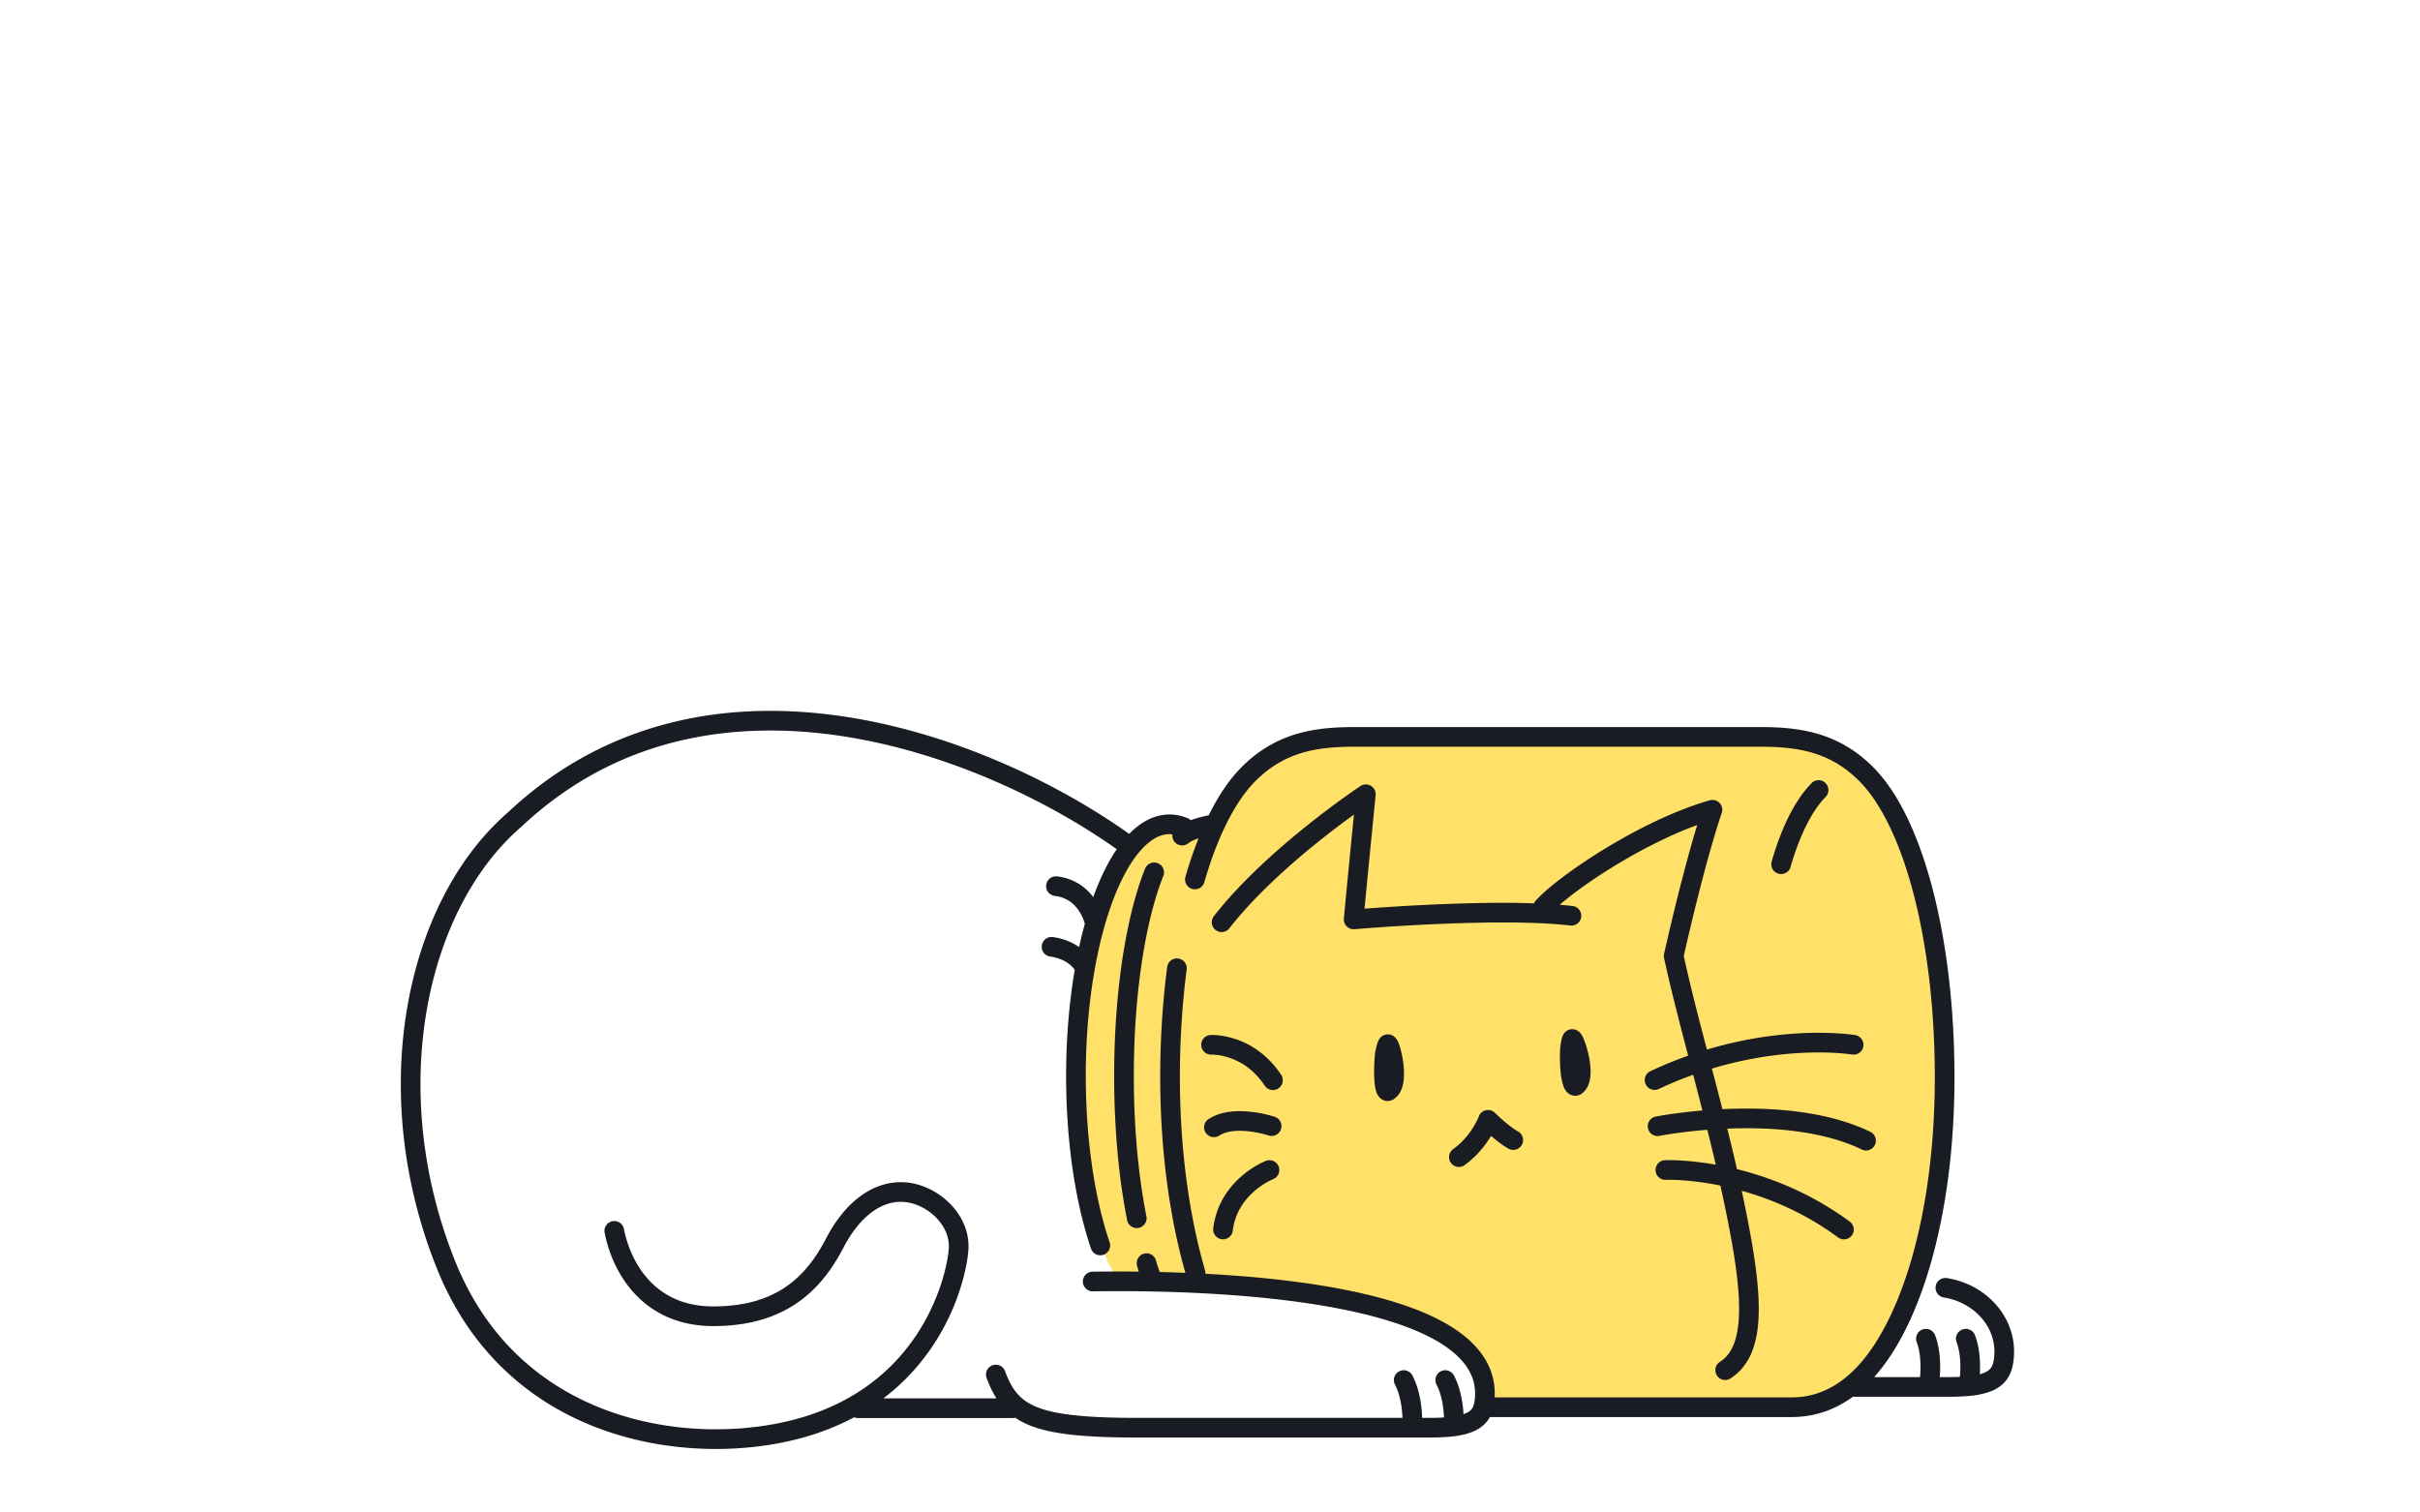 <svg xmlns="http://www.w3.org/2000/svg" width="320" height="200" fill="none"><path fill="#FFE069" d="M240.792 98.586c-7.03-2.05-56.23-1.611-63.551-.879-7.322.733-12.594 2.343-16.547 11.276 0 0-3.808.292-3.808.439-5.418-1.465-9.664 1.903-13.032 14.203-3.368 12.301-1.757 36.462 3.808 45.395 0 0 29.286.585 38.803 5.271 9.519 4.686 10.25 7.175 9.958 12.153h38.951c6.882 0 11.86-3.661 15.521-11.275 3.661-7.614 7.321-20.207 6.444-35.875-.879-15.669-4.341-37.148-16.547-40.708Z"/><path fill="#191C22" d="M184.947 137.955a2.874 2.874 0 0 0-.233-.475 1.596 1.596 0 0 0-.263-.325 1.36 1.36 0 0 0-.939-.379c-.231-.004-.5.071-.699.197a1.328 1.328 0 0 0-.388.367l-.003-.002c-.006.009-.007.014-.013.022l-.013.016.003.001a2.11 2.11 0 0 0-.187.348 4.39 4.39 0 0 0-.161.493c-.125.465-.209.941-.213.96l-.014.105a25.869 25.869 0 0 0-.123 2.441c.001.803.043 1.494.146 2.076.057.295.117.559.263.867.078.155.176.331.382.525.194.191.571.401.994.396.309.001.593-.106.783-.227l.015-.01c.321-.205.57-.476.751-.755.273-.423.413-.863.501-1.3.087-.438.117-.88.118-1.322-.002-1.042-.172-2.088-.374-2.927a8.617 8.617 0 0 0-.333-1.092ZM209.363 137.269a3.382 3.382 0 0 0-.268-.494c-.062-.088-.128-.183-.265-.31a1.354 1.354 0 0 0-.931-.369 1.326 1.326 0 0 0-1.141.647l-.003-.002-.009.019-.009.012.002.001c-.09.158-.129.267-.164.367-.059.182-.093.34-.126.501-.092.472-.142.952-.145.971l-.006.076c-.019.389-.028.77-.028 1.138.001 1.135.083 2.138.236 2.933.081.402.168.745.326 1.093.083.175.179.358.375.568.099.103.229.215.412.311.18.095.421.167.673.165.355.003.676-.14.873-.288l.009-.007c.519-.387.8-.919.952-1.41.153-.499.198-.995.2-1.491-.004-1.131-.25-2.285-.525-3.221a9.523 9.523 0 0 0-.438-1.21ZM200.727 149.616c-.616-.347-1.411-.976-2.014-1.505a25.028 25.028 0 0 1-.958-.883l-.054-.053-.016-.015a1.295 1.295 0 0 0-1.205-.349 1.294 1.294 0 0 0-.937.828l-.002.004c-.022.081-1.003 2.597-3.394 4.313a1.3 1.3 0 1 0 1.525 2.106c1.59-1.153 2.654-2.518 3.33-3.598.056-.09.106-.176.157-.262.654.561 1.451 1.198 2.283 1.674a1.3 1.3 0 1 0 1.285-2.26Z"/><path fill="#191C22" d="M229.68 154.598a296.625 296.625 0 0 0-1.276-5.355 62.606 62.606 0 0 1 2.532-.053c5.042-.006 10.825.651 15.29 2.832a1.301 1.301 0 0 0 1.137-2.338c-5.065-2.454-11.168-3.088-16.427-3.094-1.104 0-2.166.031-3.179.08a751.598 751.598 0 0 0-1.39-5.364c5.749-1.734 10.746-2.138 14.103-2.138 1.422 0 2.549.071 3.313.141a22.847 22.847 0 0 1 1.079.125l.049.008.009.001a1.3 1.3 0 0 0 .433-2.563c-.06-.011-1.866-.312-4.883-.312-3.541 0-8.761.423-14.763 2.222-1.152-4.389-2.228-8.544-3.06-12.378 1.504-6.634 2.756-11.358 3.633-14.417.445-1.553.793-2.679 1.029-3.414.118-.367.208-.636.268-.812l.066-.194.02-.057a1.304 1.304 0 0 0-.273-1.326 1.302 1.302 0 0 0-1.305-.363c-4.688 1.332-9.735 3.876-13.979 6.468-2.12 1.297-4.036 2.606-5.598 3.792-1.565 1.191-2.763 2.231-3.519 3.104-.068.078-.1.171-.146.259a118.346 118.346 0 0 0-4.098-.071c-7.259 0-15.068.53-18.31.776.272-2.879.602-6.262.88-9.089l.416-4.211.169-1.699a1.3 1.3 0 0 0-2.011-1.213c-.023.015-3.089 2.047-7.034 5.202-3.947 3.159-8.771 7.428-12.334 11.992a1.3 1.3 0 1 0 2.05 1.599c3.344-4.292 8.051-8.478 11.908-11.561a115.639 115.639 0 0 1 4.554-3.46c-.346 3.493-.937 9.504-1.331 13.738a1.298 1.298 0 0 0 1.406 1.415c.002 0 .64-.055 1.753-.138 3.34-.251 10.914-.752 17.884-.751 3.273-.001 6.417.111 8.887.403a1.3 1.3 0 1 0 .305-2.582 47.834 47.834 0 0 0-1.69-.16 33.9 33.9 0 0 1 1.833-1.482c3.912-2.977 10.413-6.915 16.344-9.062-.873 2.866-2.418 8.346-4.377 17.023a1.286 1.286 0 0 0-.003.559c.866 4.024 1.991 8.36 3.185 12.912a54.17 54.17 0 0 0-4.996 2.054 1.3 1.3 0 1 0 1.107 2.353v-.001a51.368 51.368 0 0 1 4.551-1.878c.407 1.553.813 3.127 1.221 4.723-3.668.311-6.141.797-6.176.803a1.3 1.3 0 0 0 .502 2.552v-.001l.051-.009c.378-.073 2.832-.519 6.275-.79.379 1.522.752 3.061 1.113 4.612-2.986-.528-5.231-.6-6.197-.602-.329 0-.513.008-.533.009a1.3 1.3 0 0 0 .124 2.597h.016c.045-.002.179-.006.393-.006.955-.002 3.47.079 6.811.764a179.442 179.442 0 0 1 1.534 7.612c.605 3.441.939 6.337.938 8.67.002 1.923-.228 3.456-.664 4.596-.441 1.144-1.041 1.896-1.909 2.455a1.301 1.301 0 0 0 1.396 2.194c1.368-.863 2.356-2.162 2.944-3.726.593-1.567.832-3.397.833-5.519-.001-2.576-.359-5.595-.978-9.12a179.39 179.39 0 0 0-1.273-6.475c3.844 1.076 8.354 2.935 12.737 6.167a1.3 1.3 0 1 0 1.541-2.094c-5.216-3.833-10.557-5.862-14.91-6.934ZM169.391 142.101c-1.633-2.454-3.682-3.796-5.421-4.483-1.743-.692-3.176-.76-3.713-.761-.127 0-.207.005-.234.006a1.3 1.3 0 0 0 .161 2.594v.001l.073-.001c.305-.001 1.419.045 2.752.577 1.336.536 2.892 1.527 4.219 3.509a1.3 1.3 0 1 0 2.163-1.442ZM168.601 147.69c-.073-.019-2.202-.753-4.665-.76-1.364.005-2.877.22-4.195 1.095a1.302 1.302 0 0 0 1.45 2.159c.654-.45 1.67-.659 2.745-.654.963-.001 1.945.155 2.67.315a14.938 14.938 0 0 1 1.098.288l.055.017.01.004a1.301 1.301 0 0 0 .832-2.464ZM167.398 153.503c-.088.036-1.569.61-3.187 1.998-1.611 1.378-3.382 3.642-3.781 6.92a1.299 1.299 0 1 0 2.58.317 7.863 7.863 0 0 1 1.081-3.146c.784-1.299 1.861-2.233 2.746-2.831.442-.3.833-.515 1.105-.651.136-.068.243-.117.311-.147l.073-.031.013-.005-.001-.001a1.299 1.299 0 0 0-.94-2.423ZM235.162 115.528a1.3 1.3 0 0 0 1.608-.89c1.205-4.216 2.869-7.486 4.664-9.29a1.301 1.301 0 0 0-1.851-1.826c-2.28 2.326-4.02 5.931-5.311 10.397a1.3 1.3 0 0 0 .89 1.609ZM153.101 114.146a1.3 1.3 0 0 0-1.69.725c-1.262 3.159-2.274 7.206-2.982 11.872-.706 4.666-1.103 9.948-1.103 15.546.001 7.067.633 13.627 1.722 19.084a1.3 1.3 0 0 0 2.549-.509c-1.049-5.255-1.671-11.665-1.671-18.575 0-5.475.389-10.635 1.074-15.156.683-4.52 1.667-8.404 2.825-11.297a1.3 1.3 0 0 0-.724-1.69Z"/><path fill="#191C22" d="M257.446 169.004a1.3 1.3 0 0 0-.41 2.568c1.936.309 3.621 1.233 4.809 2.512 1.188 1.283 1.88 2.898 1.881 4.66 0 .354-.028.714-.086 1.081-.075.464-.192.776-.341 1.003a1.56 1.56 0 0 1-.465.457c-.228.153-.57.305-1.042.434.017-.285.031-.618.031-.993-.003-1.161-.115-2.682-.667-4.161a1.3 1.3 0 0 0-2.434.916c.386 1.012.504 2.272.501 3.245 0 .472-.025.877-.049 1.158-.007.079-.013.122-.019.18a27.54 27.54 0 0 1-1.406.034h-1.256c.03-.342.058-.815.058-1.372-.003-1.161-.115-2.682-.667-4.161a1.299 1.299 0 1 0-2.433.916c.385 1.012.504 2.272.5 3.245 0 .472-.024.877-.049 1.158-.008.094-.015.15-.022.214h-6.054c3.101-3.482 5.677-8.683 7.538-15.235 1.937-6.841 3.079-15.14 3.079-24.417-.001-9.094-1.015-17.602-2.84-24.693-1.836-7.09-4.441-12.771-7.848-16.247-2.314-2.351-4.843-3.723-7.399-4.469-2.557-.748-5.127-.893-7.618-.894h-53.613c-2.491.001-5.061.146-7.619.894-2.556.746-5.085 2.118-7.398 4.469-1.609 1.64-3.034 3.779-4.287 6.318-.034.004-.066-.007-.1 0-.513.106-1.253.282-2.017.542-.082.028-.163.06-.245.09a1.256 1.256 0 0 0-.338-.233 6.215 6.215 0 0 0-2.474-.522c-1.092-.002-2.154.303-3.12.837-.791.439-1.524 1.025-2.212 1.73-5.475-3.893-12.608-7.894-20.66-10.962-8.256-3.143-17.465-5.305-26.793-5.306-12.005-.009-24.242 3.622-34.612 13.348l-.012.011-.03.026-.001.003c-4.451 3.85-7.993 9.117-10.43 15.269-2.443 6.173-3.776 13.241-3.777 20.698 0 7.89 1.495 16.218 4.767 24.372 3.56 8.888 9.39 14.906 16.02 18.641 6.631 3.741 14.038 5.231 20.867 5.232 1.848 0 3.654-.11 5.393-.314 5.15-.605 9.407-2.006 12.897-3.877.154.064.323.101.501.101h20.54c.086 0 .162-.033.244-.05.289.196.588.383.909.551 1.555.812 3.469 1.316 5.94 1.634 2.473.315 5.517.441 9.366.442h38.657c2.719-.01 4.584-.235 6.029-.945.717-.356 1.319-.871 1.724-1.503.054-.083.095-.17.142-.256h39.257l.415.001c.955 0 2.578-.044 4.486-.68 1.199-.397 2.511-1.029 3.854-2.006h12.741c2.719-.009 4.572-.237 6.011-.949.713-.357 1.31-.873 1.714-1.497.408-.623.621-1.314.733-2.016.08-.503.119-1.001.119-1.492.002-2.459-.982-4.717-2.577-6.43-1.595-1.716-3.803-2.909-6.303-3.31Zm-17.112 15.233c-1.535.508-2.804.546-3.667.547l-.414-.001H197.62c.008-.166.034-.335.034-.499a8.76 8.76 0 0 0-1.484-4.892c-1.668-2.516-4.476-4.367-7.944-5.838-5.211-2.195-12.007-3.528-19.163-4.34-3.196-.361-6.458-.61-9.677-.781a1.276 1.276 0 0 0-.039-.458c-2.068-7.085-3.329-15.922-3.328-25.529 0-4.983.313-9.782.898-14.242a1.3 1.3 0 0 0-2.578-.338c-.601 4.58-.92 9.489-.92 14.58.001 9.665 1.245 18.568 3.327 25.865a213.359 213.359 0 0 0-3.406-.111c-.009-.031-.004-.063-.016-.095a12.1 12.1 0 0 1-.448-1.374 1.3 1.3 0 1 0-2.522.631c.065.263.144.526.229.788a231.662 231.662 0 0 0-6.113.008 1.3 1.3 0 1 0 .038 2.6c1.082-.016 2.2-.025 3.348-.025 9.869-.002 21.936.635 31.409 2.772 4.733 1.062 8.812 2.513 11.589 4.345 1.39.914 2.448 1.913 3.145 2.972.695 1.063 1.051 2.175 1.055 3.462 0 .309-.022.628-.066.961-.063.457-.173.76-.316.98-.11.167-.241.305-.459.45a3.075 3.075 0 0 1-.691.326 16.077 16.077 0 0 0-.156-1.517c-.166-1.076-.47-2.372-1.106-3.595a1.3 1.3 0 1 0-2.304 1.205c.44.836.705 1.885.839 2.781.099.646.133 1.203.144 1.557-.546.036-1.154.055-1.838.055h-1.052a15.693 15.693 0 0 0-.175-2.003c-.166-1.076-.47-2.372-1.106-3.595a1.3 1.3 0 1 0-2.304 1.205c.44.836.705 1.885.839 2.781.103.676.136 1.262.146 1.612h-35.005c-6.738.009-10.835-.426-13.26-1.397-1.217-.484-2.019-1.063-2.673-1.815-.651-.754-1.161-1.723-1.628-3.005a1.301 1.301 0 0 0-2.443.89c.366 1.002.792 1.918 1.325 2.75h-14.953c4.18-3.175 6.88-7.021 8.559-10.498a30.162 30.162 0 0 0 2.057-5.59c.412-1.607.588-2.867.631-3.662.006-.126.009-.251.009-.375-.001-2.137-.948-4.034-2.295-5.46-1.353-1.429-3.117-2.435-4.971-2.825a8.228 8.228 0 0 0-1.691-.176c-1.881-.003-3.759.658-5.441 1.924-1.686 1.267-3.194 3.124-4.464 5.565-1.366 2.628-3.051 4.837-5.373 6.402-2.325 1.561-5.328 2.531-9.522 2.536-2.02-.001-3.684-.386-5.08-1.01-2.087-.936-3.6-2.426-4.691-4.109-1.089-1.679-1.733-3.548-2.033-5.113a1.3 1.3 0 1 0-2.553.492c.478 2.466 1.629 5.494 3.908 7.984a13.083 13.083 0 0 0 4.307 3.12c1.74.78 3.79 1.237 6.142 1.236 4.593.004 8.186-1.096 10.974-2.98 2.792-1.88 4.739-4.49 6.229-7.36 1.128-2.172 2.416-3.709 3.717-4.683 1.304-.975 2.603-1.401 3.88-1.404.386 0 .773.04 1.16.121 1.28.262 2.632 1.02 3.611 2.064.986 1.048 1.588 2.33 1.586 3.676l-.006.24c-.036.747-.293 2.517-1.003 4.7-1.064 3.287-3.139 7.554-6.973 11.22-3.839 3.665-9.43 6.775-17.743 7.759a43.818 43.818 0 0 1-5.088.296c-6.456.001-13.431-1.418-19.59-4.896-6.16-3.483-11.528-8.993-14.885-17.345-3.147-7.84-4.58-15.842-4.58-23.404 0-7.146 1.282-13.899 3.595-19.741 2.313-5.843 5.656-10.769 9.752-14.296.007-.006.01-.016.017-.022.007-.007.017-.008.024-.015 9.869-9.257 21.358-12.672 32.874-12.681 8.924-.001 17.842 2.079 25.867 5.136 7.763 2.955 14.672 6.824 19.945 10.558-.187.273-.372.554-.552.848-.953 1.561-1.81 3.404-2.562 5.483a7.105 7.105 0 0 0-1.609-1.563 6.886 6.886 0 0 0-3.169-1.174 1.3 1.3 0 0 0-.299 2.583c.844.1 1.47.372 1.985.727.767.53 1.282 1.289 1.594 1.934a5.928 5.928 0 0 1 .386 1.024 59.215 59.215 0 0 0-.757 3.077c-.796-.557-1.926-1.102-3.459-1.322a1.3 1.3 0 0 0-.371 2.574c1.273.186 2.059.636 2.543 1.013.24.189.402.361.496.475l.092.119.011.015.003-.003c.03.049.076.08.111.124-.732 4.296-1.143 9.048-1.143 14.061.002 8.753 1.232 16.73 3.29 22.822a1.3 1.3 0 0 0 2.463-.833c-1.943-5.738-3.155-13.484-3.153-21.989-.003-9.059 1.374-17.261 3.543-23.085 1.079-2.911 2.362-5.222 3.691-6.729.662-.755 1.331-1.307 1.973-1.659.644-.353 1.25-.514 1.866-.515.129 0 .258.026.386.041a1.29 1.29 0 0 0 .287.989 1.3 1.3 0 0 0 1.831.163c.191-.172.746-.448 1.339-.648a55.805 55.805 0 0 0-1.736 5.088 1.3 1.3 0 0 0 2.499.72c1.717-5.994 4.078-10.671 6.706-13.322 2.016-2.039 4.091-3.154 6.279-3.8 2.185-.641 4.497-.79 6.887-.789h53.613c2.39 0 4.701.148 6.886.79 2.187.645 4.263 1.76 6.279 3.799 2.881 2.903 5.433 8.239 7.182 15.069 1.76 6.83 2.759 15.146 2.758 24.045.001 9.063-1.12 17.14-2.981 23.708-1.855 6.569-4.473 11.623-7.328 14.624-1.875 1.973-3.668 2.947-5.2 3.459Z"/></svg>